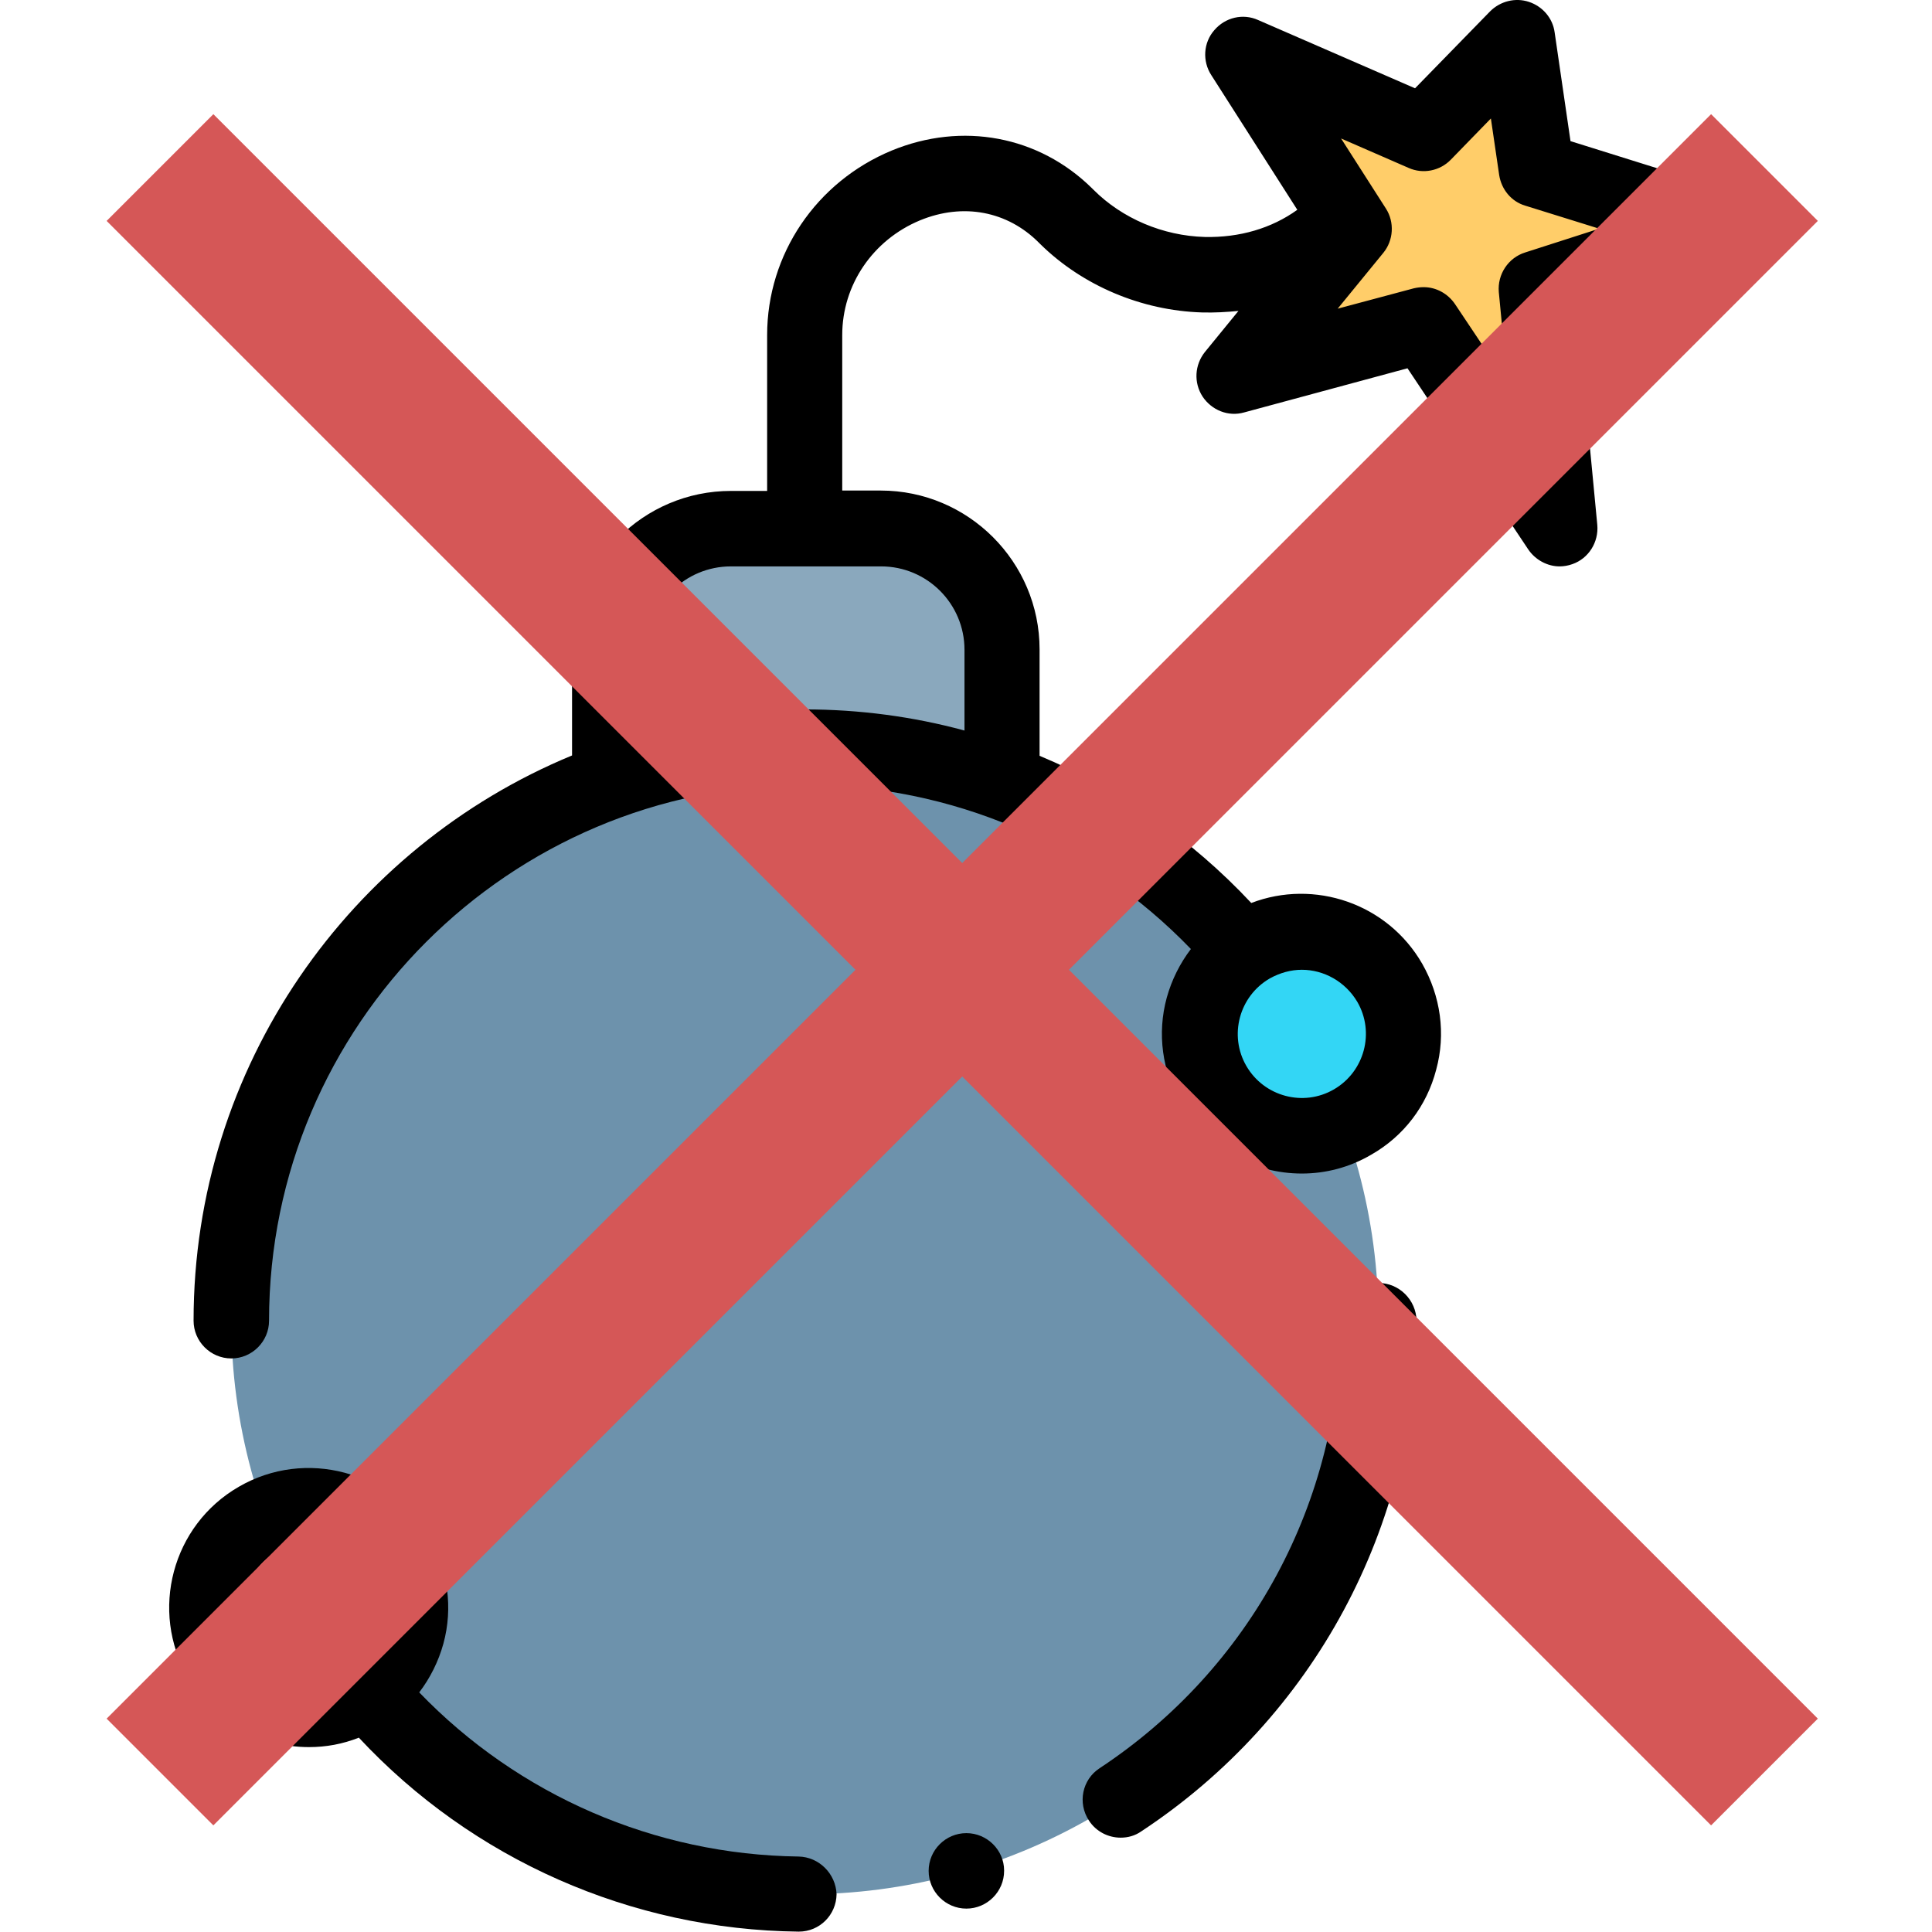 <?xml version="1.0" encoding="utf-8"?>
<!-- Generator: Adobe Illustrator 22.0.1, SVG Export Plug-In . SVG Version: 6.00 Build 0)  -->
<svg version="1.1" id="Capa_1" xmlns="http://www.w3.org/2000/svg" xmlns:xlink="http://www.w3.org/1999/xlink" x="0px" y="0px"
	 viewBox="0 0 512 512" style="enable-background:new 0 0 512 512;" xml:space="preserve">
<style type="text/css">
	.st0{fill:#FFCD69;}
	.st1{fill:#6D92AC;}
	.st2{fill:#33D6F5;}
	.st3{fill:#FF7B79;}
	.st4{fill:#8AA8BD;}
	.st5{fill:none;stroke:#D55757;stroke-width:40;stroke-miterlimit:10;}
</style>
<g id="XMLID_1240_">
	<path id="XMLID_1239_" class="st0" d="M457.3,60.7l-50.1,15.7l6.1,63.7l-36-54l-50,13.4l31.6-38.8l-29.5-46.2l47.9,20.9L402.1,10
		l5.1,35.1L457.3,60.7z"/>
	<circle id="XMLID_1006_" class="st1" cx="213.3" cy="350" r="152"/>
	<ellipse id="XMLID_1209_" class="st2" cx="344.9" cy="274" rx="27" ry="27"/>
	<ellipse id="XMLID_1208_" class="st3" cx="81.7" cy="426.1" rx="27" ry="27"/>
	<path id="XMLID_1188_" class="st4" d="M161.6,204.7v-32.4c0-17.7,14.4-32.1,32.1-32.1h39.8c17.7,0,32.1,14.4,32.1,32.1v32.4
		L161.6,204.7z"/>
	<g id="XMLID_132_">
		<path id="XMLID_133_" d="M365.3,340c-5.5,0-10,4.5-10,10c0,47.9-23.9,92.2-63.9,118.6c-4.6,3-5.9,9.2-2.8,13.9
			c1.9,2.9,5.1,4.5,8.4,4.5c1.9,0,3.8-0.5,5.5-1.7c45.6-30.1,72.9-80.7,72.9-135.3C375.3,344.5,370.8,340,365.3,340L365.3,340z"/>
		<path id="XMLID_154_" d="M211.6,492c-38.1-0.5-74.2-16.2-100.5-43.5c2.9-3.8,5.1-8.2,6.4-12.9c2.6-9.5,1.2-19.5-3.7-28.1
			c-10.2-17.7-32.9-23.7-50.5-13.5c-17.7,10.2-23.7,32.9-13.5,50.5c4.9,8.6,12.9,14.7,22.5,17.2c3.2,0.9,6.4,1.3,9.6,1.3
			c4.5,0,8.9-0.8,13.2-2.5c30.1,32.3,72.2,50.9,116.5,51.4h0.1c5.5,0,9.9-4.4,10-9.9C221.5,496.6,217.1,492.1,211.6,492L211.6,492z
			 M77.3,442.4c-4.4-1.2-8.1-4-10.3-7.9c-4.7-8.1-1.9-18.5,6.2-23.2c2.7-1.5,5.6-2.3,8.5-2.3c5.9,0,11.6,3,14.8,8.5
			c4.7,8.1,1.9,18.5-6.2,23.2C86.2,443,81.7,443.6,77.3,442.4L77.3,442.4z"/>
		<path id="XMLID_157_" d="M460.3,51.2l-44.1-13.8L412,8.6c-0.5-3.8-3.2-6.9-6.8-8.1c-3.6-1.2-7.6-0.2-10.3,2.5L375,23.4L333.4,5.3
			c-4-1.8-8.7-0.7-11.6,2.7c-2.9,3.3-3.2,8.2-0.8,11.9l22.8,35.7c-6.8,4.9-15.3,7.4-24.5,7.2c-11.1-0.3-21.9-4.9-29.5-12.5
			c-0.1-0.1-0.1-0.1-0.2-0.2c-0.1-0.1-0.1-0.1-0.2-0.2c-14.1-13.9-34.4-17.7-53.1-10c-20,8.3-33,27.5-33,48.9v41.3h-9.6
			c-23.2,0-42.1,18.9-42.1,42.1v28C92.8,224.5,51.3,282.5,51.3,350c0,5.5,4.5,10,10,10s10-4.5,10-10c0-78.3,63.7-142,142-142
			c38.8,0,75.5,15.7,102.3,43.5c-2.9,3.8-5.1,8.2-6.4,12.9c-2.6,9.5-1.2,19.5,3.7,28.1c6.8,11.9,19.3,18.5,32.1,18.5
			c6.3,0,12.6-1.6,18.4-5c8.6-4.9,14.7-12.9,17.2-22.5c2.6-9.5,1.2-19.5-3.7-28.1c-9.2-16-28.6-22.5-45.3-16.1
			c-15.9-17-35-30.2-56.1-39v-28.2c0-23.2-18.9-42.1-42.1-42.1h-10.2V88.8c0-13.3,8.1-25.2,20.6-30.4c11.4-4.7,23.2-2.5,31.6,6l0,0
			c0.1,0.1,0.2,0.2,0.3,0.3l0,0c11.2,11,26.8,17.6,42.8,18.1c3.3,0.1,6.6-0.1,9.7-0.4l-8.9,10.9c-2.7,3.4-3,8.1-0.6,11.8
			c2.4,3.6,6.8,5.4,11,4.2L373,97.6l32,48c1.9,2.8,5.1,4.5,8.3,4.5c1.1,0,2.3-0.2,3.4-0.6c4.3-1.5,7-5.8,6.6-10.4L418,83.5
			l42.4-13.3c4.2-1.3,7-5.2,7-9.5C467.3,56.4,464.5,52.5,460.3,51.2L460.3,51.2z M359.7,265.5c4.7,8.1,1.9,18.5-6.2,23.2
			s-18.5,1.9-23.2-6.2s-1.9-18.5,6.2-23.2c2.7-1.5,5.6-2.3,8.5-2.3C350.8,257,356.5,260.1,359.7,265.5L359.7,265.5z M255.6,172.2
			v21.4c-13.6-3.7-27.9-5.6-42.3-5.6c-14.4,0-28.4,1.9-41.7,5.4v-21.2c0-12.2,9.9-22.1,22.1-22.1h39.8
			C245.7,150.1,255.6,160,255.6,172.2L255.6,172.2z M289.7,50.1C289.7,50.1,289.7,50.2,289.7,50.1C289.7,50.2,289.7,50.2,289.7,50.1
			z M404.2,66.9c-4.5,1.4-7.4,5.8-7,10.5l2.3,24l-13.9-20.8c-1.9-2.8-5-4.5-8.3-4.5c-0.9,0-1.7,0.1-2.6,0.3l-20.2,5.4L366.6,67
			c2.7-3.3,3-8.1,0.7-11.7l-11.9-18.6l17.9,7.8c3.8,1.7,8.3,0.8,11.2-2.2l10.6-10.9l2.2,15c0.6,3.8,3.2,7,6.9,8.1l19.6,6.1
			L404.2,66.9z"/>
		<path id="XMLID_161_" d="M256.1,485.8c-5.5,0-10,4.5-10,10s4.5,10,10,10s10-4.5,10-10v-0.1C266.1,490.3,261.6,485.8,256.1,485.8
			L256.1,485.8z"/>
	</g>
</g>
<line class="st5" x1="467.6" y1="44.4" x2="42.4" y2="469.6"/>
<line class="st5" x1="42.4" y1="44.4" x2="467.6" y2="469.6"/>
</svg>
